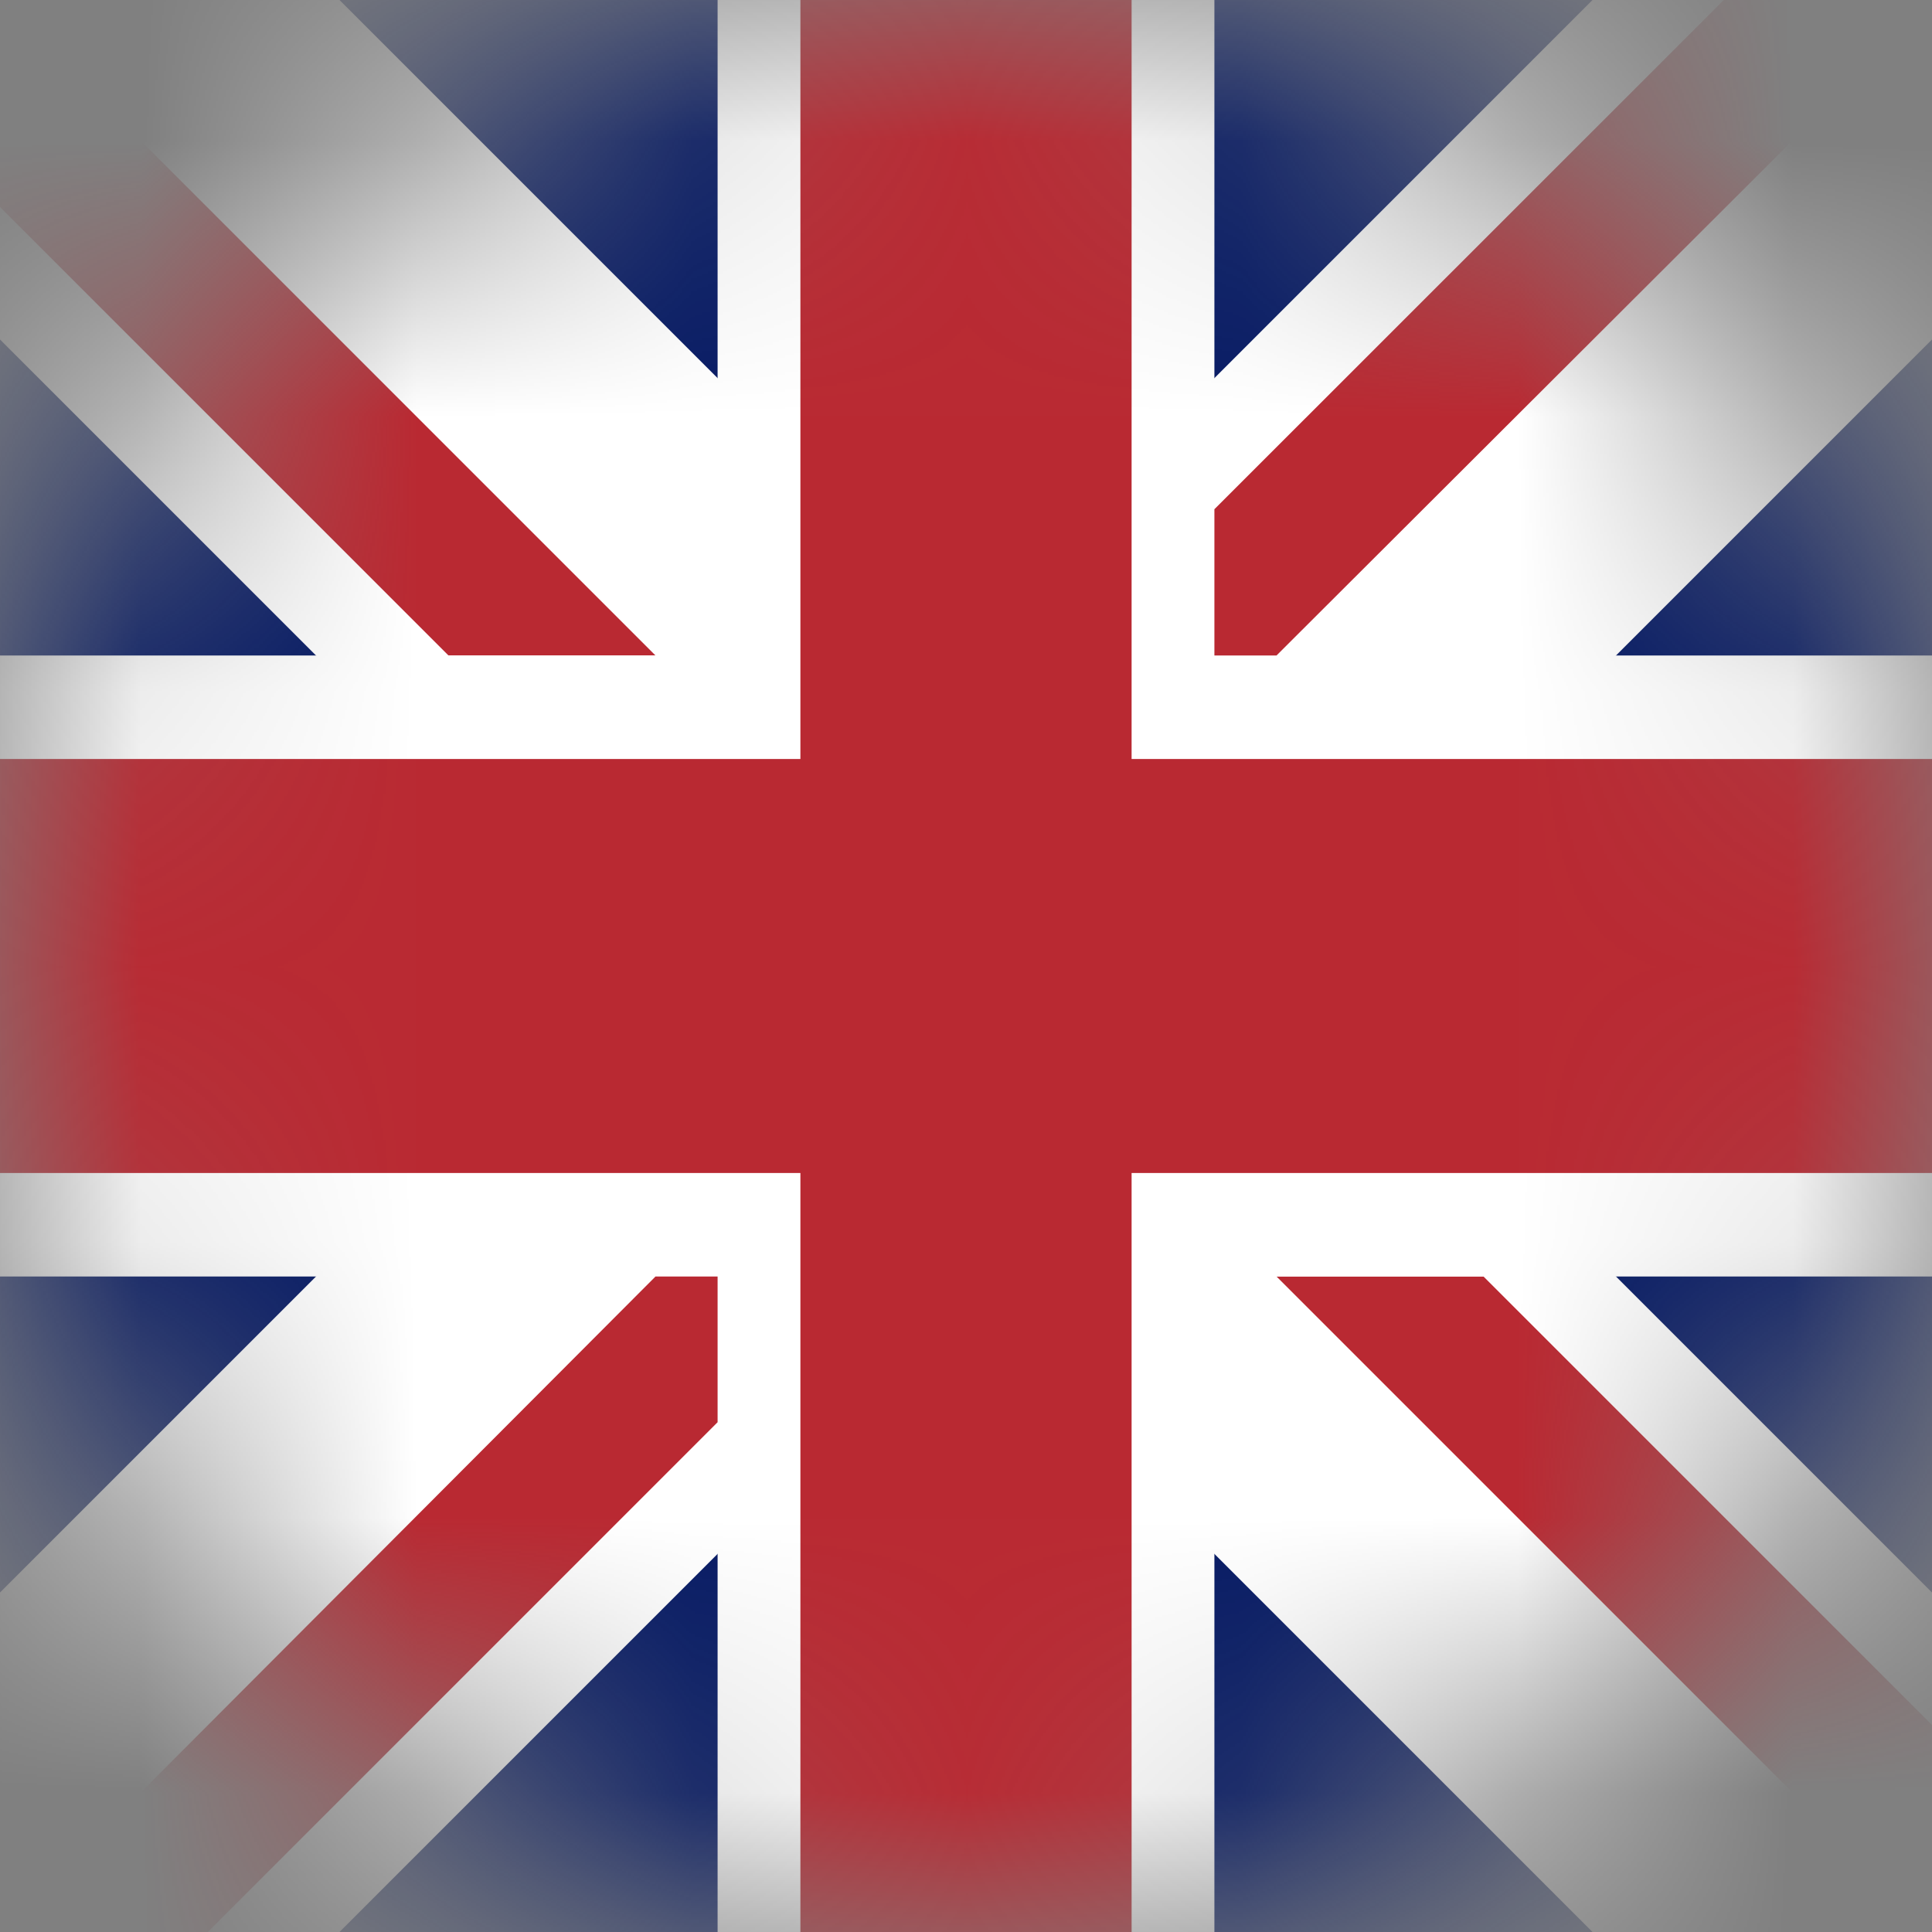 <svg width="7" height="7" viewBox="0 0 7 7" fill="none" xmlns="http://www.w3.org/2000/svg">
<rect x="0" y="0" width="7" height="7" fill="#808080" stroke="none"/>
<mask id="mask0_595_78" style="mask-type:alpha" maskUnits="userSpaceOnUse" x="0" y="0" width="7" height="7">
<circle cx="3.5" cy="3.5" r="3.5" fill="#D9D9D9"/>
</mask>
<g mask="url(#mask0_595_78)">
<path d="M6.8 -1H0.2C-0.463 -1 -1 -0.328 -1 0.5V6.5C-1 7.328 -0.463 8 0.2 8H6.8C7.463 8 8 7.328 8 6.5V0.5C8 -0.328 7.463 -1 6.8 -1Z" fill="#071B65"/>
<path d="M0.23 -1H0.2C-0.394 -1 -0.884 -0.459 -0.98 0.25L6.77 8H6.8C7.394 8 7.885 7.458 7.98 6.75L0.23 -1Z" fill="white"/>
<path d="M5.375 4.625H4.625L7.605 7.605C7.721 7.473 7.816 7.314 7.884 7.134L5.375 4.625Z" fill="#B92932"/>
<path d="M-0.884 -0.134L1.625 2.375H2.375L-0.605 -0.605C-0.721 -0.473 -0.816 -0.314 -0.884 -0.134Z" fill="#B92932"/>
<path d="M0.2 8H0.23L7.98 0.25C7.885 -0.459 7.394 -1 6.8 -1H6.77L-0.98 6.75C-0.884 7.459 -0.394 8 0.2 8Z" fill="white"/>
<path d="M4.4 -1H2.6V8H4.4V-1Z" fill="white"/>
<path d="M8 2.375H-1V4.625H8V2.375Z" fill="white"/>
<path d="M4.1 -1H2.9V8H4.1V-1Z" fill="#B92932"/>
<path d="M8 4.25V2.75L-1 2.75V4.25L8 4.25Z" fill="#B92932"/>
<path d="M7.167 -0.921L4.4 1.845V2.375H4.625L7.608 -0.602C7.482 -0.746 7.332 -0.854 7.167 -0.921Z" fill="#B92932"/>
<path d="M-0.602 7.609C-0.477 7.749 -0.33 7.855 -0.168 7.921L2.6 5.153V4.625H2.375L-0.602 7.609Z" fill="#B92932"/>
</g>
</svg>

